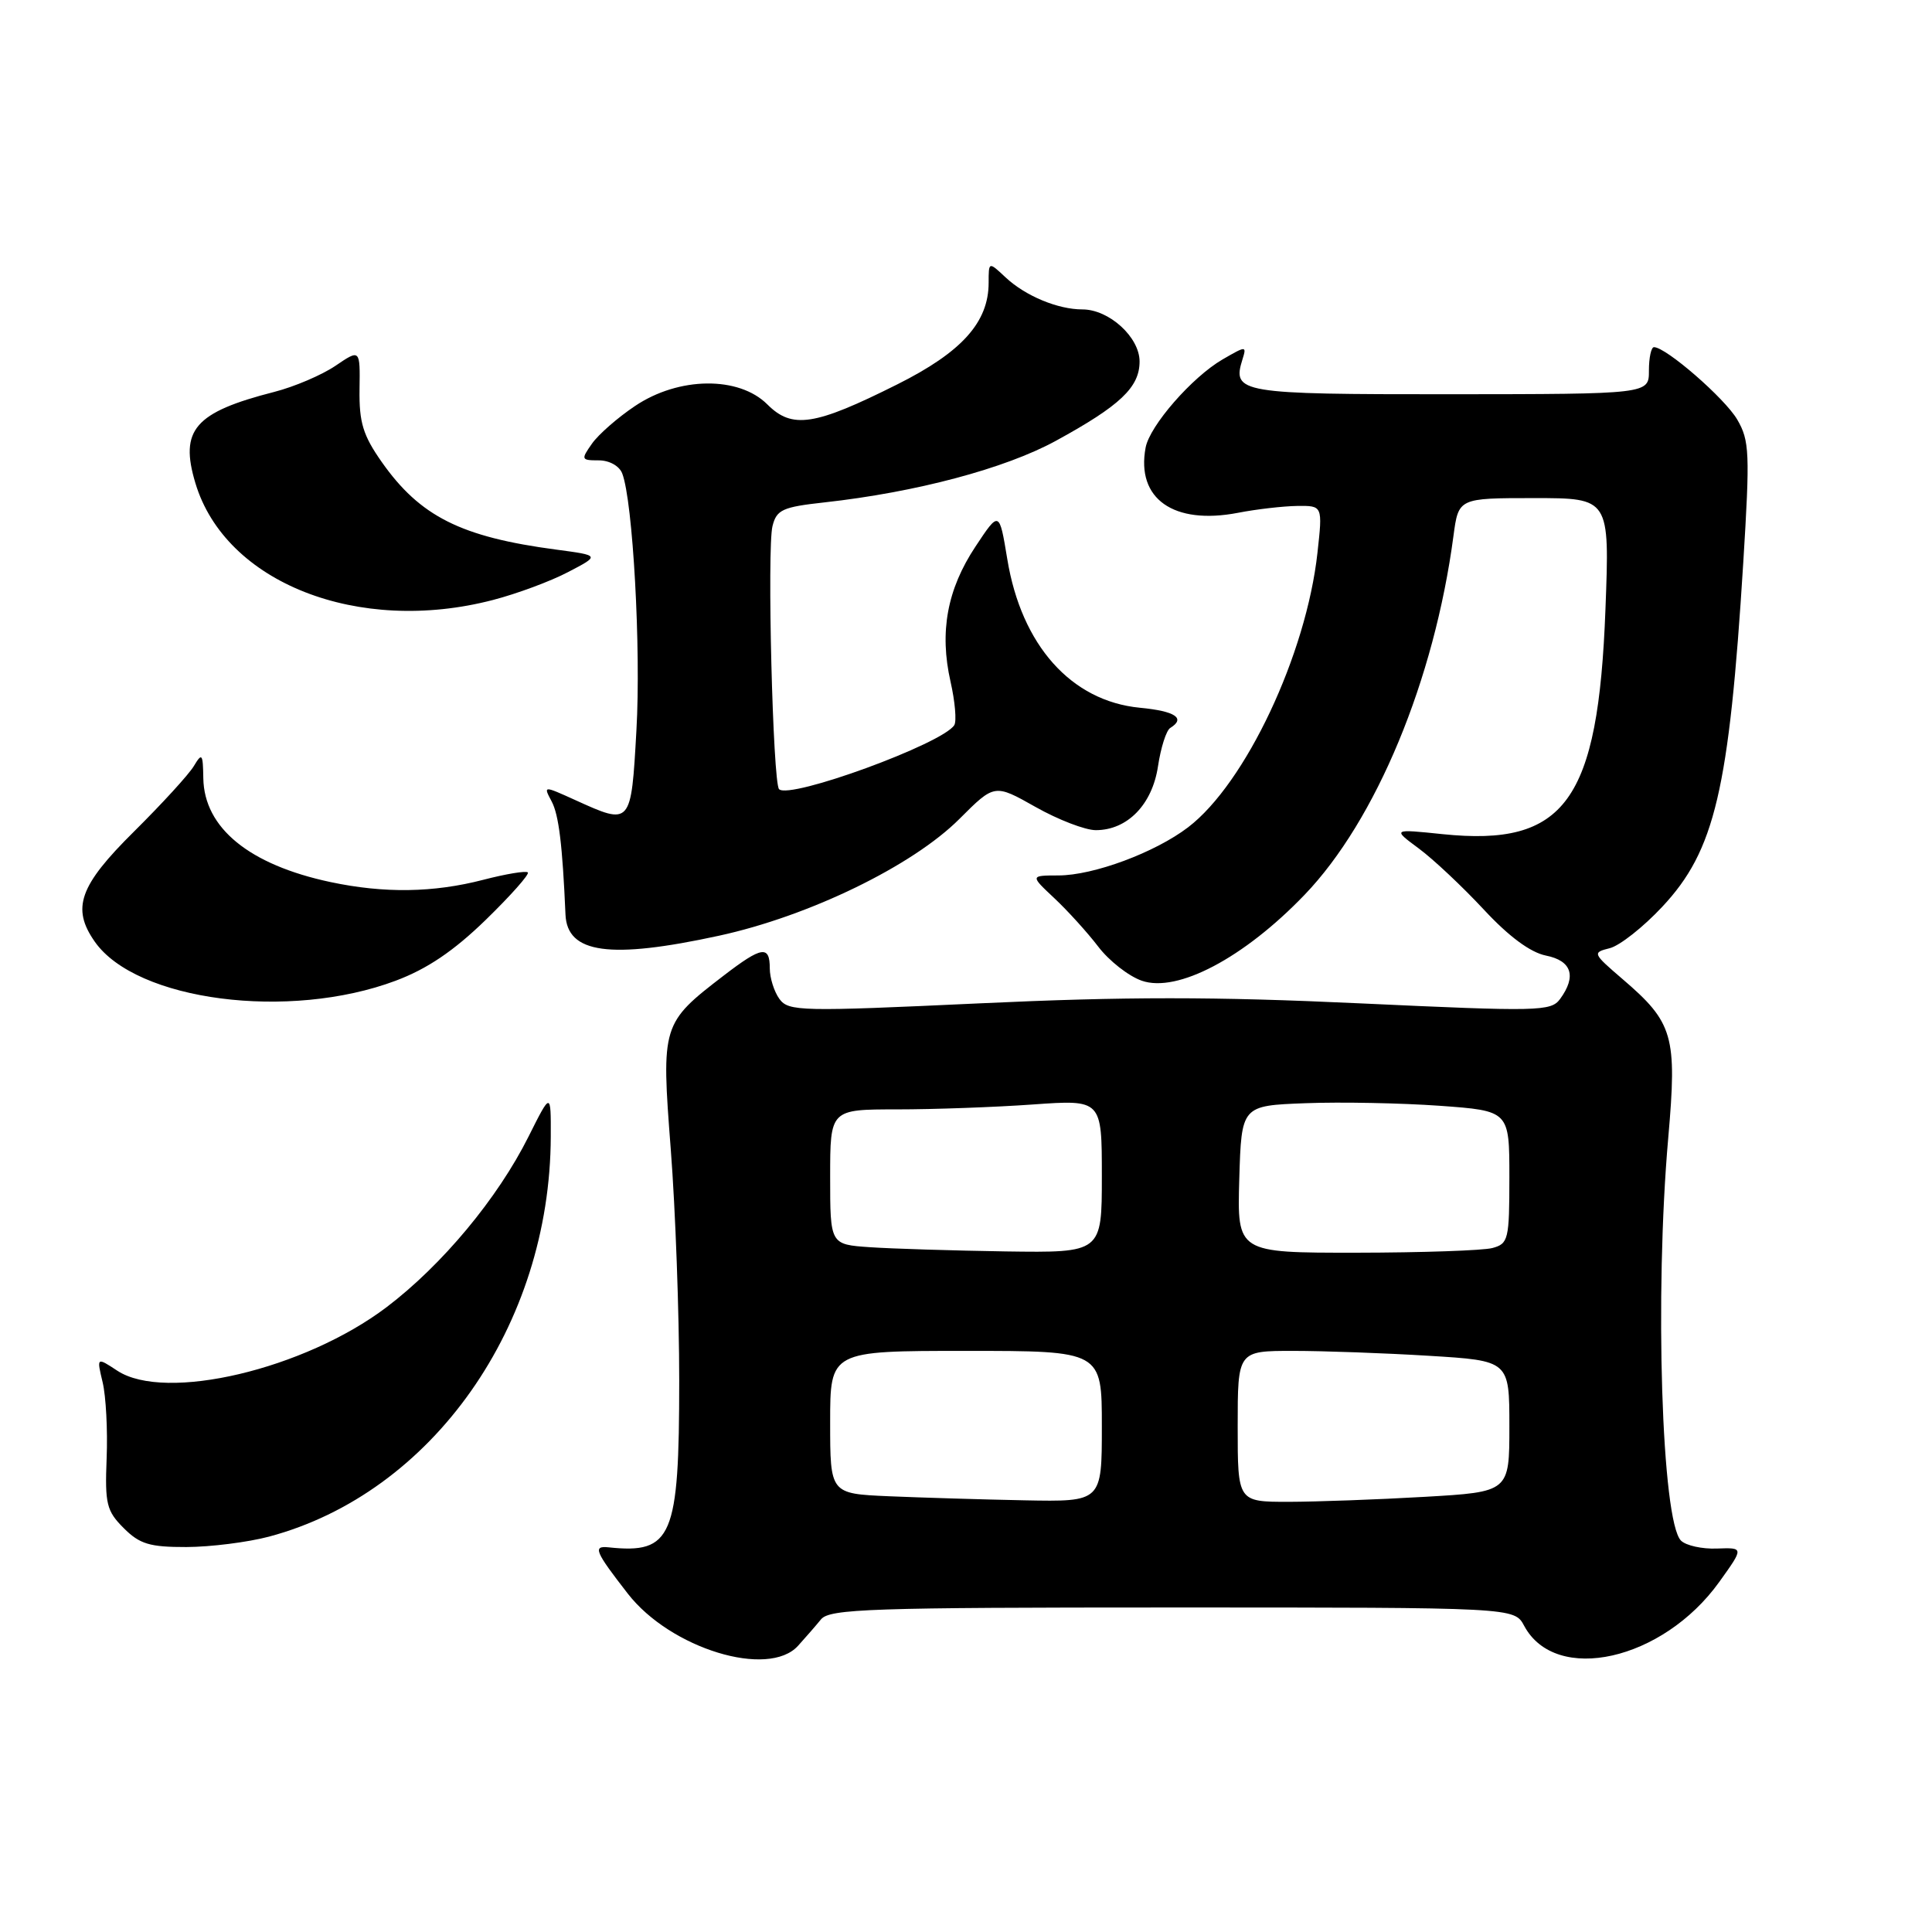 <?xml version="1.0" encoding="UTF-8" standalone="no"?>
<!DOCTYPE svg PUBLIC "-//W3C//DTD SVG 1.1//EN" "http://www.w3.org/Graphics/SVG/1.1/DTD/svg11.dtd" >
<svg xmlns="http://www.w3.org/2000/svg" xmlns:xlink="http://www.w3.org/1999/xlink" version="1.1" viewBox="0 0 256 256">
 <g >
 <path fill="currentColor"
d=" M 105.75 218.07 C 106.71 217.01 108.08 215.44 108.79 214.57 C 109.93 213.18 115.41 213.00 155.37 213.00 C 200.66 213.00 200.66 213.00 201.96 215.43 C 206.14 223.23 220.32 220.04 227.80 209.63 C 231.08 205.06 231.08 205.06 227.50 205.19 C 225.54 205.27 223.39 204.79 222.74 204.14 C 220.18 201.58 219.23 171.51 221.05 150.78 C 222.24 137.24 221.73 135.50 214.98 129.72 C 211.02 126.32 210.98 126.22 213.30 125.64 C 214.62 125.31 217.75 122.84 220.27 120.14 C 227.23 112.70 229.11 104.72 230.99 74.57 C 231.89 60.01 231.82 58.38 230.19 55.59 C 228.55 52.78 220.75 46.00 219.16 46.00 C 218.79 46.00 218.49 47.40 218.49 49.11 C 218.50 52.22 218.50 52.22 192.13 52.24 C 164.25 52.25 163.24 52.08 164.63 47.63 C 165.20 45.81 165.13 45.81 161.99 47.63 C 157.96 49.97 152.34 56.41 151.80 59.31 C 150.53 66.09 155.50 69.59 164.04 67.95 C 166.49 67.47 170.02 67.07 171.88 67.04 C 175.26 67.00 175.26 67.00 174.57 73.25 C 173.09 86.73 165.03 103.82 157.43 109.62 C 153.04 112.97 144.88 116.00 140.24 116.00 C 136.50 116.01 136.50 116.01 139.71 119.02 C 141.47 120.67 144.09 123.56 145.52 125.43 C 146.95 127.31 149.54 129.34 151.29 129.95 C 156.00 131.59 164.82 126.94 172.86 118.57 C 182.34 108.70 190.06 90.08 192.59 71.02 C 193.26 66.00 193.26 66.00 203.27 66.00 C 213.29 66.00 213.29 66.00 212.73 80.75 C 211.77 106.17 207.40 112.20 191.16 110.53 C 184.50 109.84 184.50 109.84 188.00 112.43 C 189.93 113.86 193.79 117.49 196.60 120.51 C 199.92 124.09 202.79 126.21 204.85 126.62 C 208.26 127.30 208.93 129.35 206.72 132.37 C 205.51 134.02 203.89 134.05 180.22 132.95 C 160.90 132.05 149.10 132.05 129.78 132.95 C 106.11 134.05 104.49 134.02 103.28 132.37 C 102.58 131.41 102.00 129.58 102.00 128.31 C 102.00 125.23 100.95 125.39 95.92 129.25 C 87.68 135.58 87.61 135.79 88.88 152.29 C 89.50 160.27 90.00 174.06 90.00 182.95 C 90.00 203.72 89.07 205.92 80.64 205.03 C 78.52 204.81 78.83 205.56 83.19 211.17 C 88.85 218.45 101.81 222.42 105.75 218.07 Z  M 35.65 203.61 C 57.28 197.84 72.91 175.66 72.98 150.59 C 73.00 144.68 73.00 144.68 70.04 150.59 C 65.95 158.78 58.58 167.63 51.22 173.21 C 40.33 181.45 21.92 185.80 15.55 181.63 C 12.80 179.82 12.80 179.82 13.60 183.16 C 14.04 185.00 14.28 189.53 14.13 193.23 C 13.89 199.27 14.12 200.21 16.39 202.48 C 18.51 204.60 19.83 205.00 24.70 204.99 C 27.89 204.98 32.82 204.36 35.65 203.61 Z  M 52.43 129.95 C 56.62 128.38 60.13 126.00 64.37 121.88 C 67.67 118.67 70.18 115.84 69.94 115.60 C 69.69 115.36 67.04 115.80 64.03 116.58 C 57.44 118.29 50.92 118.39 43.80 116.88 C 33.03 114.59 27.05 109.71 26.94 103.12 C 26.89 99.86 26.77 99.70 25.69 101.50 C 25.04 102.60 21.46 106.51 17.75 110.19 C 10.50 117.37 9.45 120.34 12.56 124.78 C 18.06 132.63 38.31 135.25 52.43 129.95 Z  M 95.26 123.99 C 107.22 121.39 120.92 114.73 127.14 108.50 C 131.78 103.86 131.78 103.86 137.22 106.93 C 140.21 108.62 143.80 110.00 145.20 110.00 C 149.38 110.00 152.68 106.61 153.44 101.54 C 153.81 99.07 154.54 96.78 155.06 96.46 C 157.15 95.17 155.74 94.23 151.04 93.78 C 141.94 92.90 135.34 85.50 133.47 74.08 C 132.41 67.66 132.41 67.66 129.25 72.43 C 125.50 78.09 124.46 83.73 125.95 90.32 C 126.55 92.96 126.77 95.56 126.45 96.08 C 124.93 98.54 104.63 105.96 103.23 104.57 C 102.41 103.74 101.62 72.64 102.36 69.71 C 102.90 67.54 103.69 67.18 109.24 66.57 C 121.37 65.23 133.17 62.09 139.89 58.42 C 148.42 53.76 151.00 51.32 151.00 47.90 C 151.00 44.68 146.96 41.00 143.43 41.00 C 140.16 41.00 135.87 39.21 133.25 36.76 C 131.00 34.65 131.00 34.65 131.00 37.46 C 131.00 42.70 127.45 46.65 118.90 50.93 C 107.94 56.42 104.97 56.88 101.68 53.59 C 97.90 49.81 89.93 49.90 84.14 53.80 C 81.85 55.33 79.28 57.58 78.43 58.80 C 76.96 60.89 77.01 61.00 79.34 61.00 C 80.74 61.00 82.07 61.74 82.45 62.74 C 83.86 66.41 84.95 86.00 84.33 96.75 C 83.62 109.40 83.64 109.38 76.24 106.02 C 71.98 104.09 71.98 104.09 73.09 106.18 C 74.04 107.95 74.53 111.94 74.93 121.18 C 75.15 126.35 80.81 127.13 95.26 123.99 Z  M 65.32 79.50 C 68.48 78.68 72.96 77.02 75.28 75.80 C 79.50 73.60 79.50 73.60 73.73 72.83 C 61.08 71.16 55.65 68.43 50.57 61.20 C 48.10 57.68 47.58 55.97 47.64 51.59 C 47.72 46.25 47.72 46.25 44.45 48.47 C 42.65 49.69 39.00 51.25 36.34 51.93 C 25.79 54.63 23.77 56.96 25.89 64.01 C 29.85 77.23 47.47 84.15 65.32 79.50 Z  M 117.75 198.26 C 110.00 197.92 110.00 197.92 110.00 188.46 C 110.00 179.00 110.00 179.00 128.00 179.00 C 146.00 179.00 146.00 179.00 146.00 189.00 C 146.00 199.00 146.00 199.00 135.75 198.80 C 130.11 198.69 122.01 198.44 117.75 198.26 Z  M 164.00 189.00 C 164.00 179.00 164.00 179.00 171.34 179.00 C 175.38 179.00 183.48 179.29 189.34 179.65 C 200.00 180.30 200.00 180.30 200.00 189.00 C 200.00 197.69 200.00 197.69 188.75 198.34 C 182.56 198.70 174.46 198.99 170.75 199.00 C 164.00 199.00 164.00 199.00 164.00 189.00 Z  M 115.25 165.26 C 110.00 164.90 110.00 164.90 110.00 155.95 C 110.00 147.00 110.00 147.00 118.85 147.00 C 123.71 147.00 131.81 146.71 136.85 146.35 C 146.00 145.70 146.00 145.70 146.00 155.85 C 146.00 166.00 146.00 166.00 133.25 165.82 C 126.24 165.71 118.14 165.46 115.25 165.26 Z  M 164.21 156.25 C 164.50 146.50 164.50 146.50 173.00 146.18 C 177.68 146.00 185.66 146.16 190.75 146.52 C 200.00 147.19 200.00 147.19 200.00 155.98 C 200.00 164.25 199.87 164.80 197.75 165.37 C 196.51 165.70 188.40 165.98 179.71 165.99 C 163.93 166.00 163.93 166.00 164.21 156.25 Z "/>
</g>
</svg>